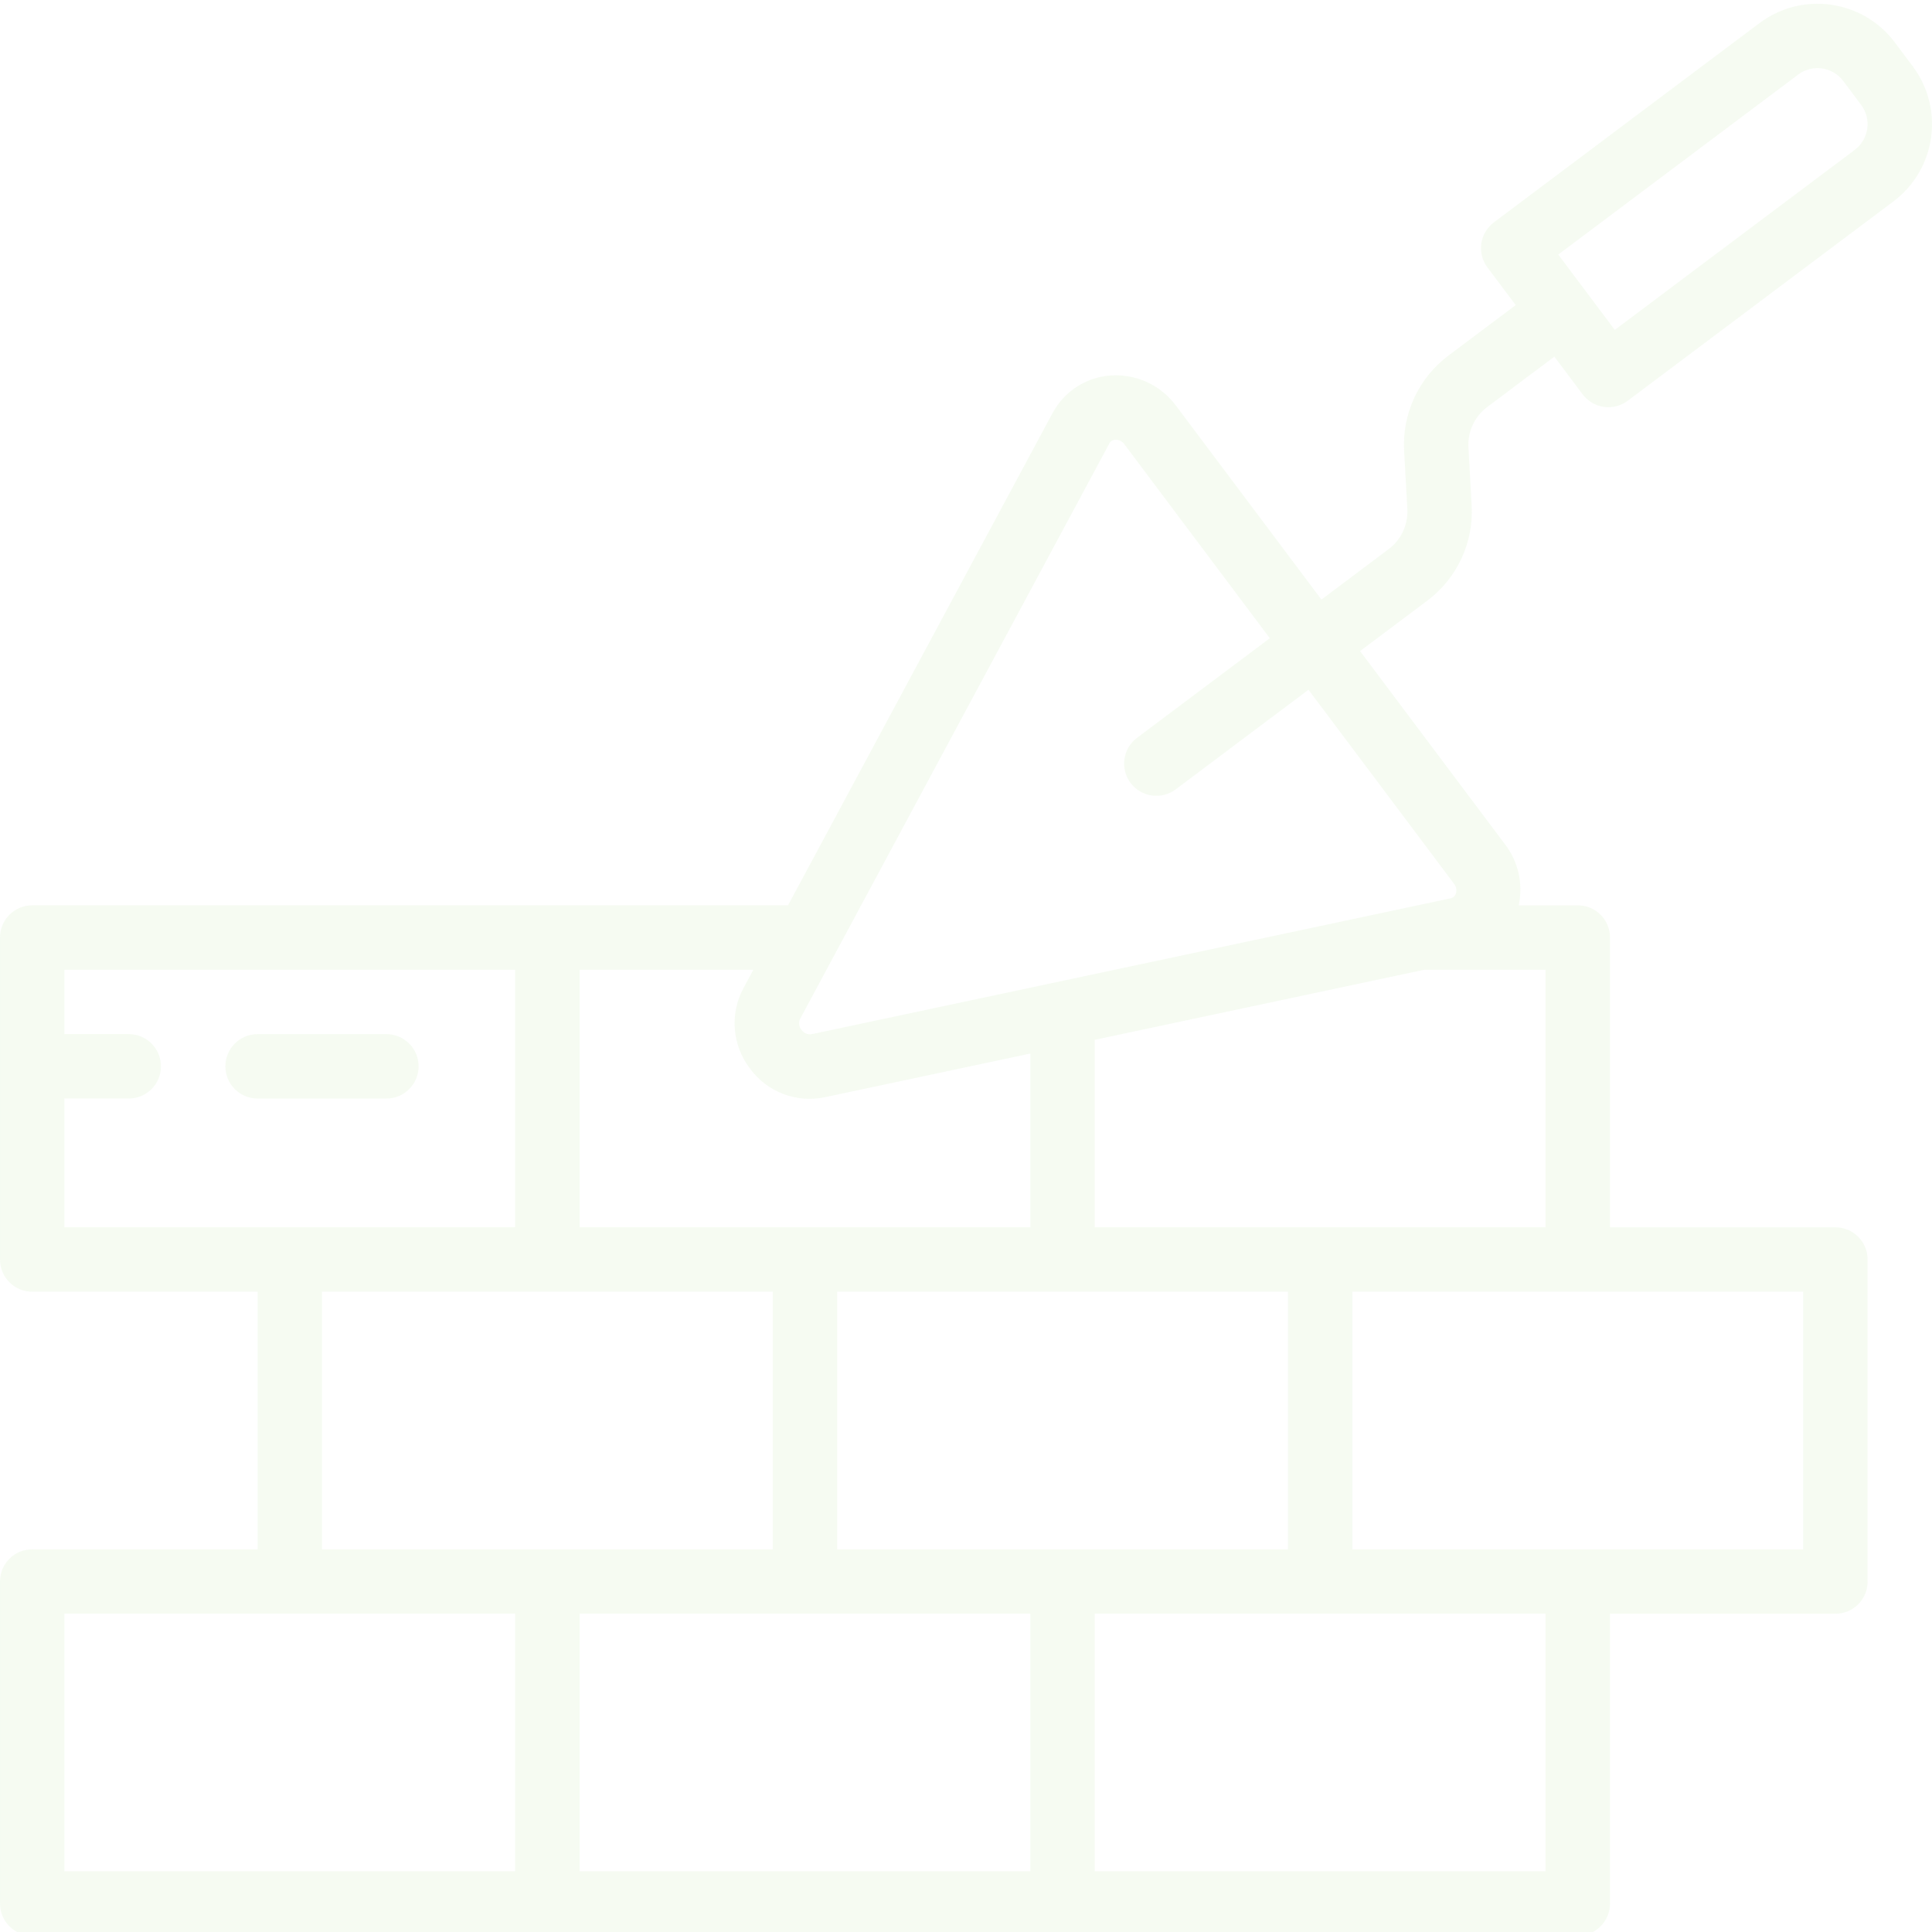 <?xml version="1.0" encoding="UTF-8"?>
<svg width="511pt" height="511pt" fill="#71c839" opacity=".07" viewBox="0 0 512 511" xmlns="http://www.w3.org/2000/svg">
<path d="m8.535 512.49h409.6c4.715 0 8.535-3.82 8.535-8.531v-76.801h59.73c4.715 0 8.535-3.82 8.535-8.531v-85.336c0-4.711-3.82-8.531-8.535-8.531h-59.73v-76.801c0-4.715-3.82-8.535-8.535-8.535h-15.66c1.203-5.578-0.07-11.406-3.488-15.977l-38.559-51.398 17.805-13.355c7.91-5.922 12.328-15.414 11.77-25.281l-0.855-15.367c-0.234-4.168 1.633-8.176 4.973-10.68l17.801-13.352 7.492 9.984c1.355 1.809 3.375 3.008 5.617 3.328 0.398 0.055 0.801 0.086 1.207 0.082 1.848 0.004 3.644-0.598 5.121-1.707l70.406-52.816c11.305-8.48 13.598-24.523 5.117-35.832l-4.742-6.328c-8.492-11.293-24.527-13.578-35.84-5.109l-70.398 52.812c-3.769 2.828-4.535 8.18-1.707 11.949l7.488 9.984-17.801 13.355c-7.91 5.922-12.332 15.41-11.77 25.277l0.852 15.367c0.238 4.168-1.629 8.18-4.969 10.68l-17.801 13.355-38.562-51.398c-4.035-5.465-10.59-8.477-17.367-7.981-6.465 0.469-12.242 4.219-15.309 9.934l-70.117 130.47h-200.3c-4.715 0-8.535 3.82-8.535 8.535v85.332c0 4.715 3.82 8.535 8.535 8.535h59.73v68.266h-59.73c-4.715 0-8.535 3.82-8.535 8.535v85.332c0 4.711 3.82 8.531 8.535 8.531zm468-493.23c3.766-2.828 9.113-2.066 11.945 1.703l4.742 6.328c2.824 3.769 2.059 9.113-1.707 11.941l-63.582 47.699-14.98-19.977zm-322.94 407.89h119.46v68.266h-119.46zm68.266-85.332h119.46v68.266h-119.46zm187.73 153.6h-119.47v-68.266h119.47zm68.266-85.332h-119.47v-68.266h119.47zm-68.266-85.332h-119.47v-49.691l87.344-18.578h32.125zm-115.61-207.72c0.289-0.598 0.891-0.98 1.555-1l0.168-0.008c0.906 0.016 1.746 0.465 2.262 1.207l38.555 51.398-35.203 26.41c-3.769 2.828-4.535 8.176-1.707 11.949 2.828 3.769 8.176 4.531 11.949 1.707l35.203-26.41 38.559 51.398c0.613 0.75 0.793 1.762 0.469 2.672-0.203 0.633-0.738 1.098-1.395 1.215l-169.29 36c-1.051 0.164-2.106-0.285-2.711-1.16-0.68-0.82-0.816-1.961-0.352-2.922zm-95.238 165.62c4.547 6.254 12.352 9.234 19.91 7.609l54.402-11.57v46.062h-119.46v-68.27h46.059l-2.644 4.922c-3.656 6.809-2.973 15.125 1.738 21.246zm-181.69 7.969h17.066c4.715 0 8.535-3.82 8.535-8.535 0-4.711-3.82-8.531-8.535-8.531h-17.066v-17.07h119.47v68.27h-119.47zm68.266 51.199h119.47v68.266h-119.47zm-68.266 85.332h119.47v68.266h-119.47z"/>
<path d="m110.93 282.09c0-4.711-3.82-8.531-8.535-8.531h-34.133c-4.711 0-8.531 3.82-8.531 8.531 0 4.715 3.82 8.535 8.531 8.535h34.133c4.715 0 8.535-3.82 8.535-8.535z"/>
</svg>
